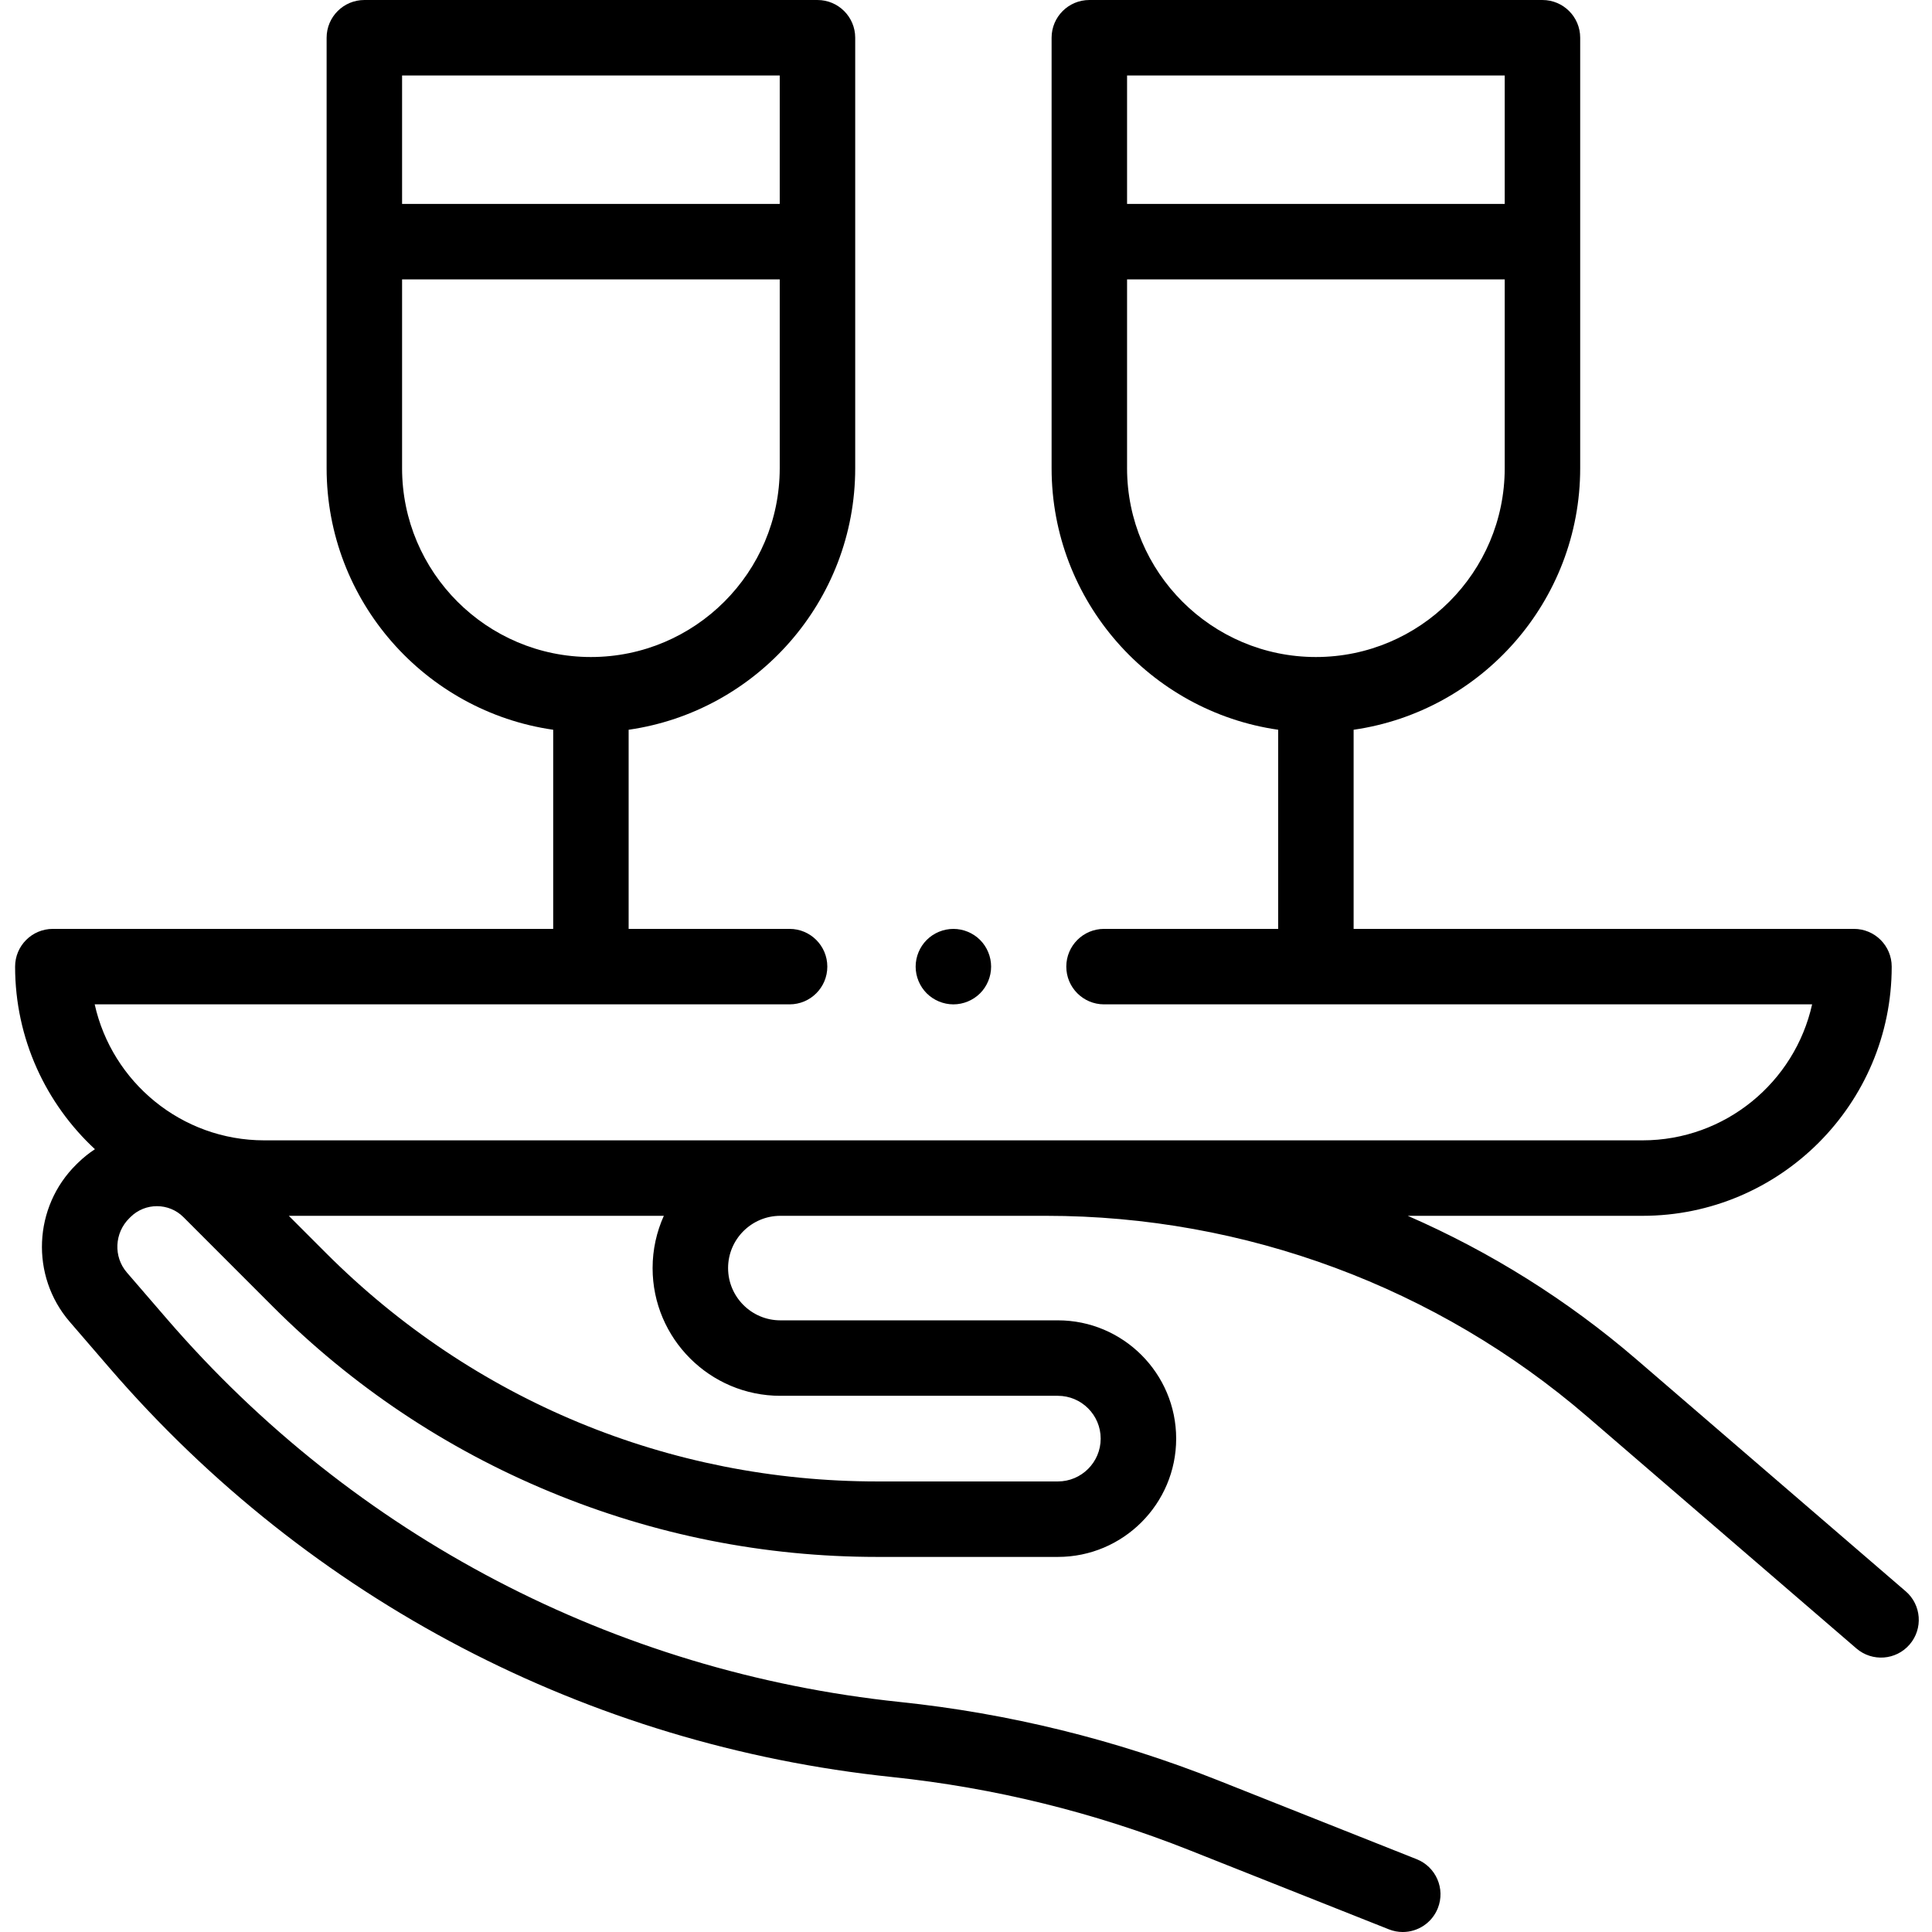 <svg height="512pt" viewBox="-4 0 512 512" width="512pt" xmlns="http://www.w3.org/2000/svg"><path d="m248.656 266.168c2.641 0 5.211-1.07 7.078-2.93 1.859-1.859 2.922-4.441 2.922-7.07 0-2.641-1.062-5.211-2.922-7.07-1.867-1.867-4.438-2.93-7.078-2.93-2.629 0-5.211 1.062-7.07 2.93-1.859 1.859-2.93 4.43-2.93 7.07 0 2.629 1.07 5.211 2.93 7.07 1.859 1.859 4.441 2.93 7.07 2.93zm0 0"/><path d="m501.02 421.703-71.289-61.402c-18.328-15.785-38.809-28.57-60.66-38.098h62.211c36.414 0 66.039-29.625 66.039-66.039 0-5.523-4.477-10-10-10h-132.598v-52.773c33.898-4.867 60.043-34.09 60.043-69.312v-114.078c0-5.523-4.477-10-10-10h-120.082c-5.523 0-10 4.477-10 10v114.078c0 35.223 26.145 64.445 60.043 69.312v52.773h-46.148c-5.523 0-10 4.477-10 10 0 5.523 4.477 10 10 10h187.648c-4.578 20.594-22.992 36.039-44.941 36.039h-365.246c-21.953 0-40.367-15.445-44.945-36.039h184.152c5.523 0 10-4.477 10-10 0-5.523-4.477-10-10-10h-42.652v-52.773c33.898-4.867 60.043-34.09 60.043-69.312v-114.078c0-5.523-4.477-10-10-10h-120.082c-5.523 0-10 4.477-10 10v114.078c0 35.223 26.145 64.445 60.043 69.312v52.773h-132.598c-5.523 0-10 4.477-10 10 0 19.098 8.156 36.316 21.156 48.387-1.602 1.051-3.125 2.266-4.539 3.656l-.355.348c-11.473 11.27-12.258 29.598-1.789 41.73l10.582 12.27c53.008 61.438 126.645 99.926 207.348 108.375 27.031 2.832 53.543 9.352 78.805 19.383l52.844 20.977c1.211.484 2.461.711 3.688.711 3.977 0 7.738-2.391 9.297-6.312 2.039-5.133-.473-10.945-5.605-12.984l-52.84-20.98c-26.961-10.703-55.258-17.664-84.105-20.684-75.621-7.918-144.617-43.98-194.285-101.551l-10.582-12.266c-3.602-4.172-3.312-10.5.66-14.398l.352-.348c3.871-3.801 10.137-3.77 13.969.062l23.652 23.664c21.145 21.156 45.875 37.688 73.508 49.137 27.633 11.453 56.812 17.258 86.723 17.258h47.863c17.285 0 31.348-14.062 31.348-31.348s-14.062-31.348-31.348-31.348h-73.547c-7.637 0-13.852-6.215-13.852-13.852s6.215-13.848 13.852-13.848h70.457c52.621 0 103.559 18.91 143.422 53.25l71.289 61.406c4.188 3.602 10.5 3.133 14.102-1.055 3.605-4.18 3.137-10.496-1.047-14.102zm-106.254-401.703v34.035h-100.082v-34.035zm-100.082 104.078v-50.043h100.082v50.043c0 27.594-22.449 50.039-50.039 50.039-27.594 0-50.043-22.449-50.043-50.039zm-92.047-104.078v34.035h-100.082v-34.035zm-100.082 104.078v-50.043h100.082v50.043c0 27.594-22.449 50.039-50.043 50.039-27.59 0-50.039-22.449-50.039-50.039zm100.242 245.824h73.547c6.258 0 11.348 5.09 11.348 11.348s-5.09 11.348-11.348 11.348h-47.863c-55.191 0-107.07-21.496-146.086-60.531l-9.855-9.863h99.383c-1.906 4.23-2.977 8.918-2.977 13.852 0 18.664 15.188 33.848 33.852 33.848zm0 0"/></svg>